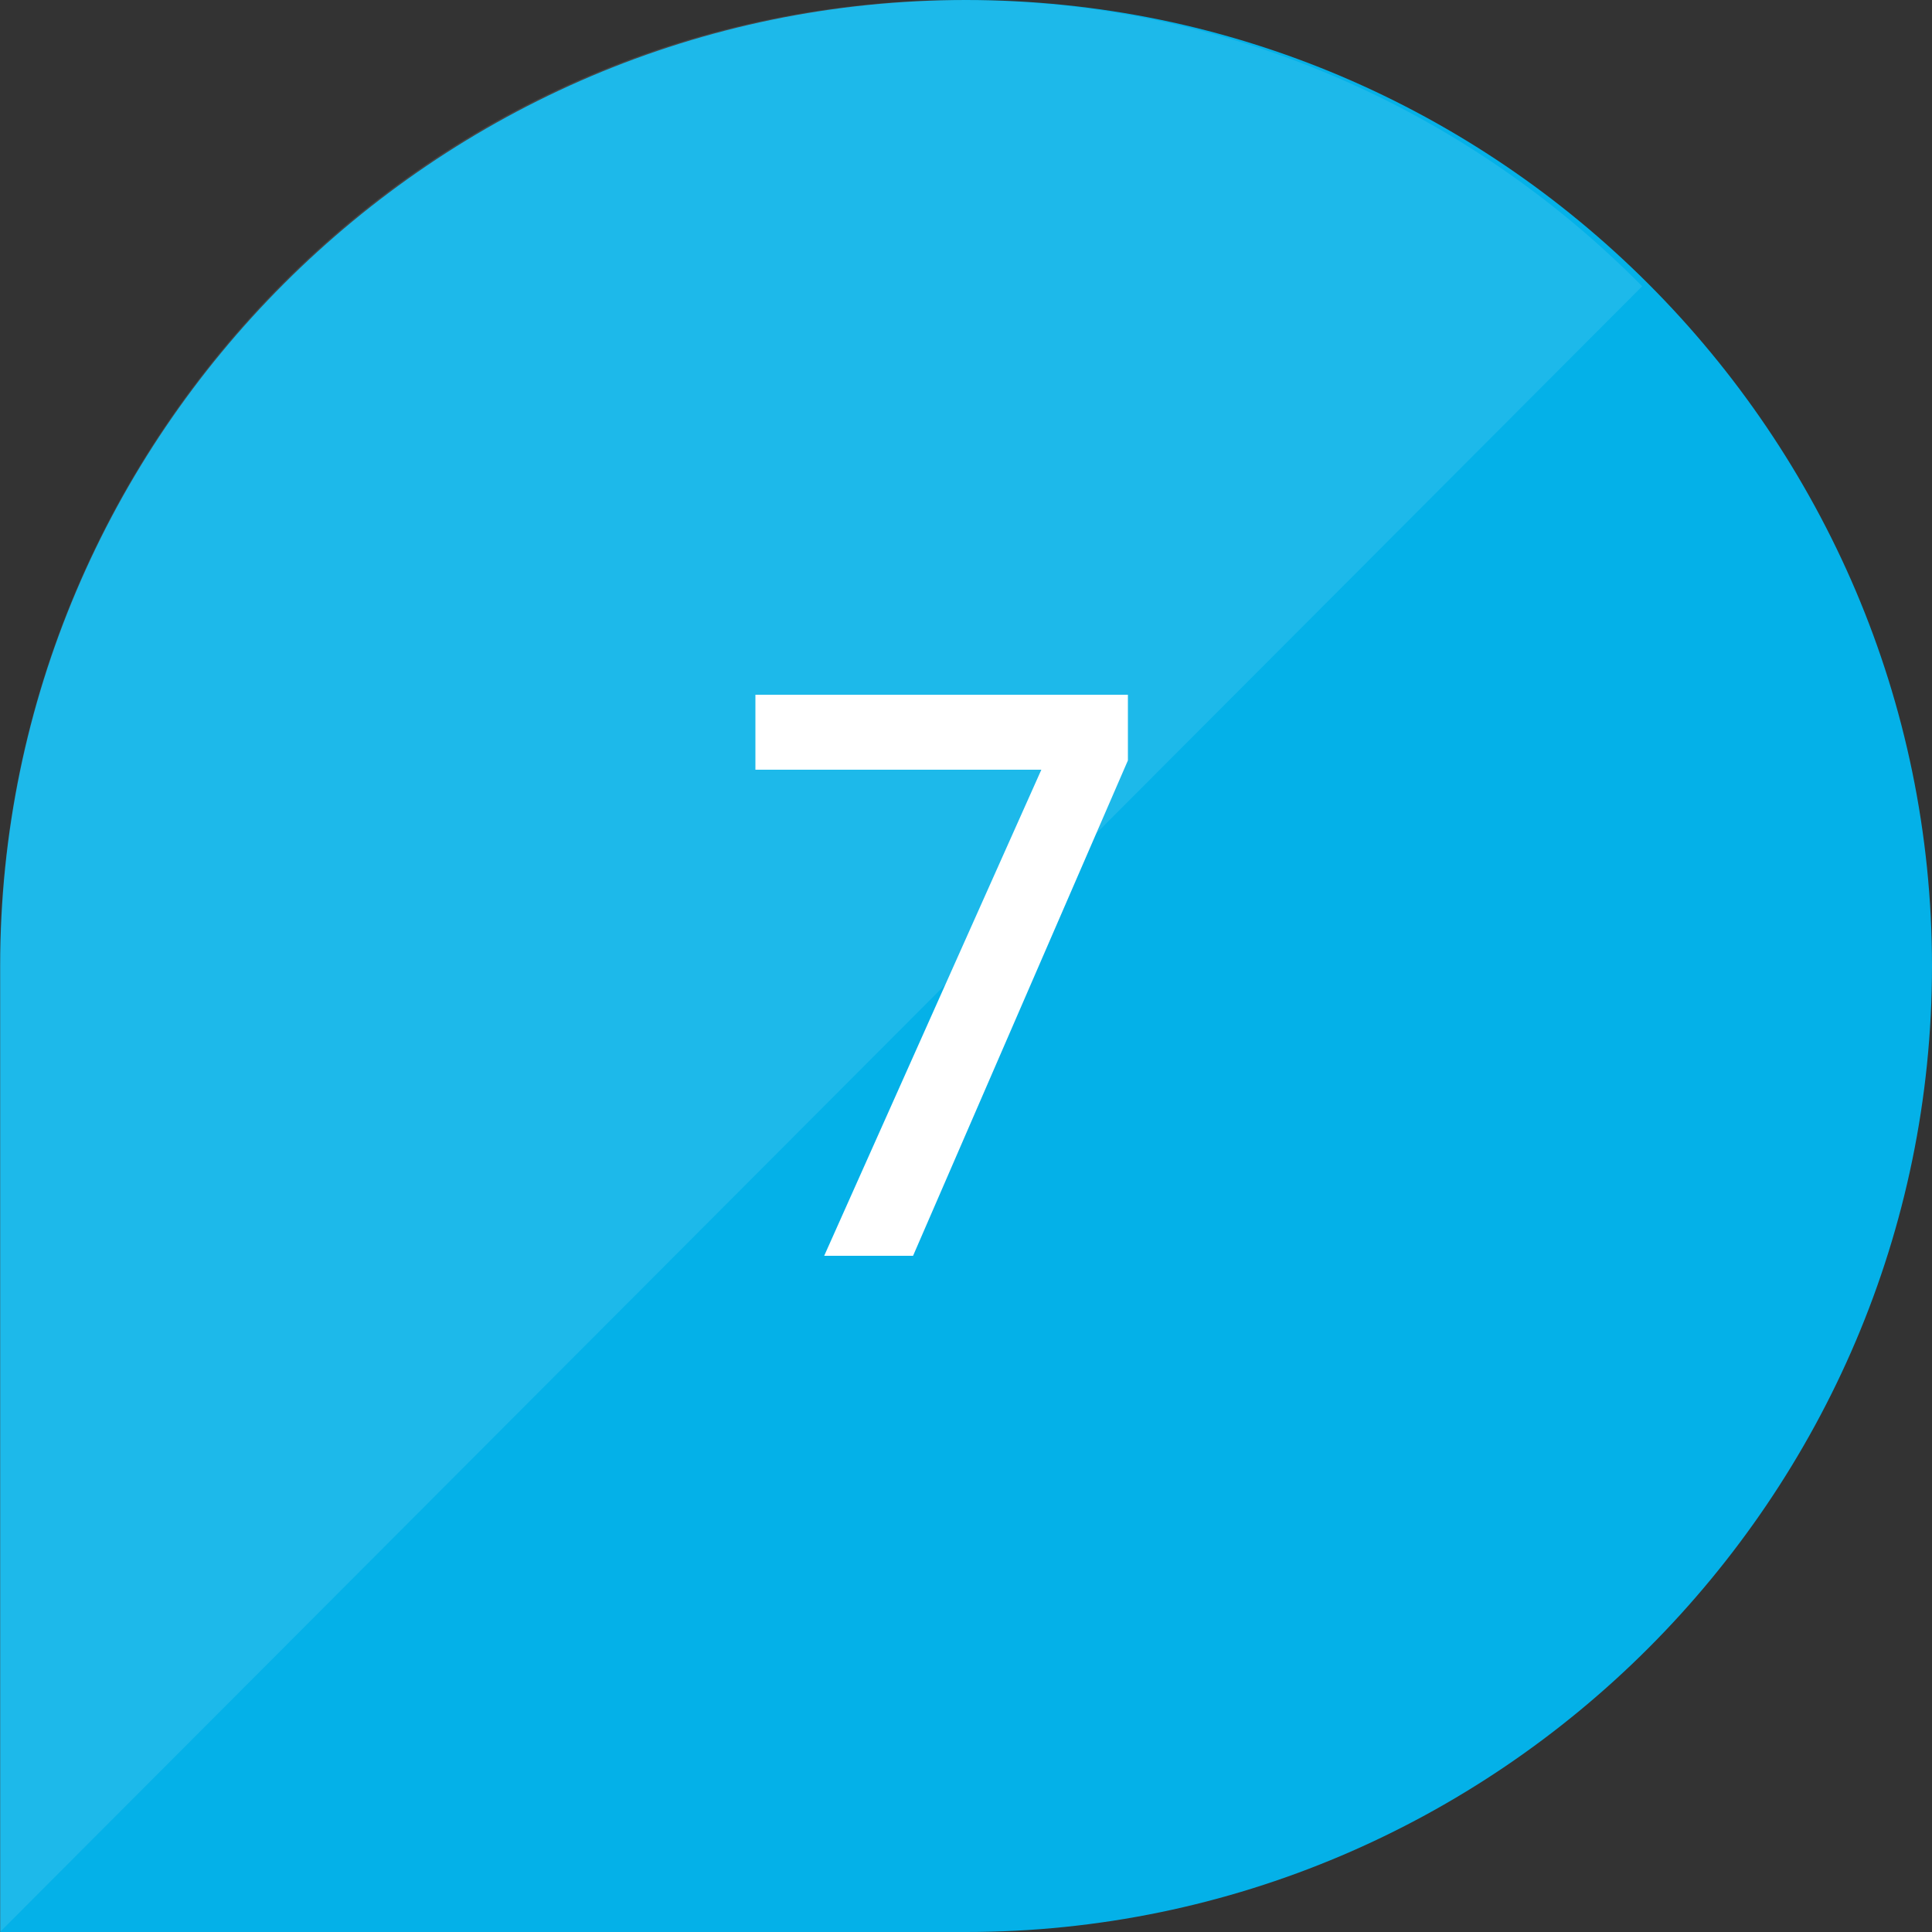 <svg width="40" height="40" viewBox="0 0 40 40" fill="none" xmlns="http://www.w3.org/2000/svg">
<rect x="0" y="0" width="40" height="40" fill="#333333" stroke="none"/>
<path d="M0.004 39.996V19.996C0.004 8.999 9.003 0 20 0C31.001 0 40 8.999 40 20C40 31.001 31.001 40 20 40H0L0.004 39.996Z" fill="#04B1E8"/>
<path d="M23.352 15.744L18.904 26H17.064L21.56 15.936H15.64V14.384H23.352V15.744Z" fill="white"/>
<path opacity="0.1" d="M19.896 0C8.953 0 0 8.999 0 20V40L34 5.927C30.389 2.274 25.394 0 19.896 0Z" fill="white"/>
</svg>
